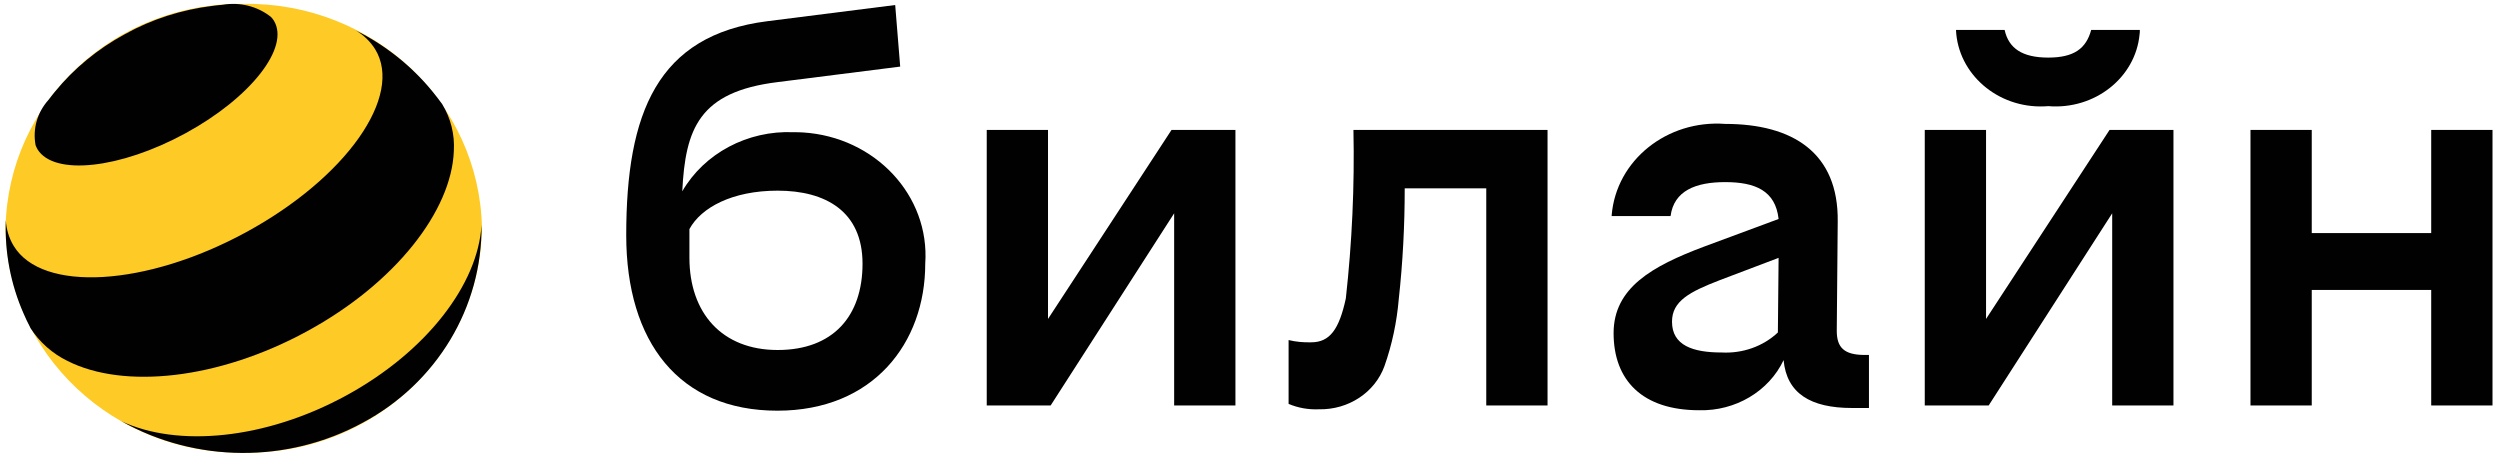 <svg width="167" height="31" viewBox="0 0 167 31" fill="none" xmlns="http://www.w3.org/2000/svg">
<path d="M136.824 7.09C139.914 7.345 142.654 5.198 142.925 2.285C142.941 2.195 142.941 2.105 142.941 2H139.691C139.357 3.231 138.56 3.847 136.824 3.847C135.088 3.847 134.18 3.231 133.909 2H130.66C130.788 4.943 133.448 7.24 136.569 7.105C136.649 7.105 136.729 7.09 136.824 7.09Z" fill="#010101"/>
<path d="M70.007 21.305V8.679H65.914V27.085H70.183L78.433 14.249V27.085H82.527V8.679H78.258L70.007 21.305Z" fill="#010101"/>
<path d="M53.013 8.832C49.939 8.697 47.04 10.244 45.575 12.781C45.782 8.607 46.69 6.13 51.946 5.484L60.133 4.449L59.799 0.335L51.261 1.416C43.903 2.347 41.832 7.541 41.832 15.708C41.832 22.855 45.368 27.434 51.93 27.434C58.333 27.434 61.806 22.915 61.806 17.615C62.124 13.066 58.461 9.148 53.635 8.847C53.443 8.832 53.236 8.832 53.013 8.832ZM51.946 23.38C48.235 23.38 46.053 20.918 46.053 17.21V15.303C46.833 13.862 48.92 12.736 51.946 12.736C55.148 12.736 57.617 14.117 57.617 17.615C57.617 21.113 55.657 23.38 51.946 23.38Z" fill="#010101"/>
<path d="M162.405 8.679V15.57H154.425V8.679H150.332V27.085H154.425V19.368H162.405V27.085H166.499V8.679H162.405Z" fill="#010101"/>
<path d="M132.668 21.305V8.679H128.574V27.085H132.843L141.094 14.249V27.085H145.187V8.679H140.918L132.668 21.305Z" fill="#010101"/>
<path d="M89.901 19.939C89.455 21.996 88.834 22.866 87.591 22.866C87.082 22.881 86.572 22.836 86.078 22.716V26.98C86.715 27.25 87.4 27.37 88.101 27.34C90.076 27.385 91.844 26.214 92.481 24.458C92.991 23.017 93.309 21.5 93.437 19.984C93.708 17.522 93.835 15.059 93.835 12.582H99.282V27.085H103.376V8.679H90.41C90.49 12.447 90.315 16.201 89.901 19.939Z" fill="#010101"/>
<path d="M122.696 22.104L122.76 14.808C122.823 10.184 119.733 8.277 115.242 8.277C111.355 7.992 107.963 10.709 107.66 14.373C107.66 14.387 107.66 14.418 107.66 14.432H111.594C111.817 12.736 113.283 12.165 115.242 12.165C117.249 12.165 118.603 12.736 118.81 14.628L113.792 16.489C110.368 17.78 107.788 19.222 107.788 22.254C107.788 25.392 109.699 27.404 113.506 27.404C115.927 27.464 118.157 26.143 119.144 24.056C119.351 26.278 120.944 27.254 123.715 27.254H124.846V23.711H124.512C123.206 23.696 122.696 23.23 122.696 22.104ZM115.003 23.546C113.092 23.546 111.69 23.08 111.69 21.489C111.69 20.108 112.869 19.492 114.891 18.711L118.81 17.225L118.762 22.209C117.774 23.14 116.405 23.621 115.003 23.546Z" fill="#010101"/>
<path d="M16.283 30.24C24.948 30.36 32.068 23.649 32.195 15.257C32.052 6.849 24.932 0.138 16.283 0.258C7.618 0.138 0.499 6.849 0.371 15.257C0.499 23.649 7.618 30.36 16.283 30.24Z" fill="#FECA26"/>
<path d="M23.117 26.426C17.718 29.369 11.856 29.894 8.113 28.138C13.083 30.93 19.215 30.96 24.216 28.243C29.17 25.601 32.228 20.526 32.164 15.031C31.941 18.965 28.517 23.484 23.117 26.426Z" fill="#010101"/>
<path d="M18.29 1.371C19.389 3.158 16.745 6.536 12.381 8.908C8.017 11.28 3.605 11.76 2.506 9.974C2.458 9.884 2.41 9.794 2.378 9.704C2.171 8.608 2.49 7.497 3.254 6.656C3.382 6.476 3.525 6.311 3.668 6.13C4.943 4.569 6.535 3.263 8.335 2.287C10.135 1.281 12.126 0.651 14.181 0.395C14.42 0.365 14.643 0.335 14.866 0.32C16.012 0.125 17.191 0.41 18.099 1.131C18.163 1.206 18.242 1.281 18.29 1.371Z" fill="#010101"/>
<path d="M25.061 3.29C26.972 6.412 23.118 11.877 16.444 15.51C9.77 19.143 2.81 19.549 0.914 16.426C0.596 15.901 0.421 15.315 0.389 14.7C0.309 16.846 0.707 18.978 1.583 20.96C1.711 21.26 1.854 21.561 2.014 21.861L2.029 21.906C2.635 22.852 3.495 23.617 4.514 24.113C8.257 26.005 14.581 25.359 20.506 22.131C26.415 18.918 30.174 14.069 30.317 10.076C30.381 8.98 30.11 7.899 29.537 6.953C29.314 6.653 29.091 6.352 28.852 6.067C27.466 4.386 25.73 3.004 23.755 2.029C24.297 2.344 24.742 2.779 25.061 3.29Z" fill="#010101"/>
</svg>
